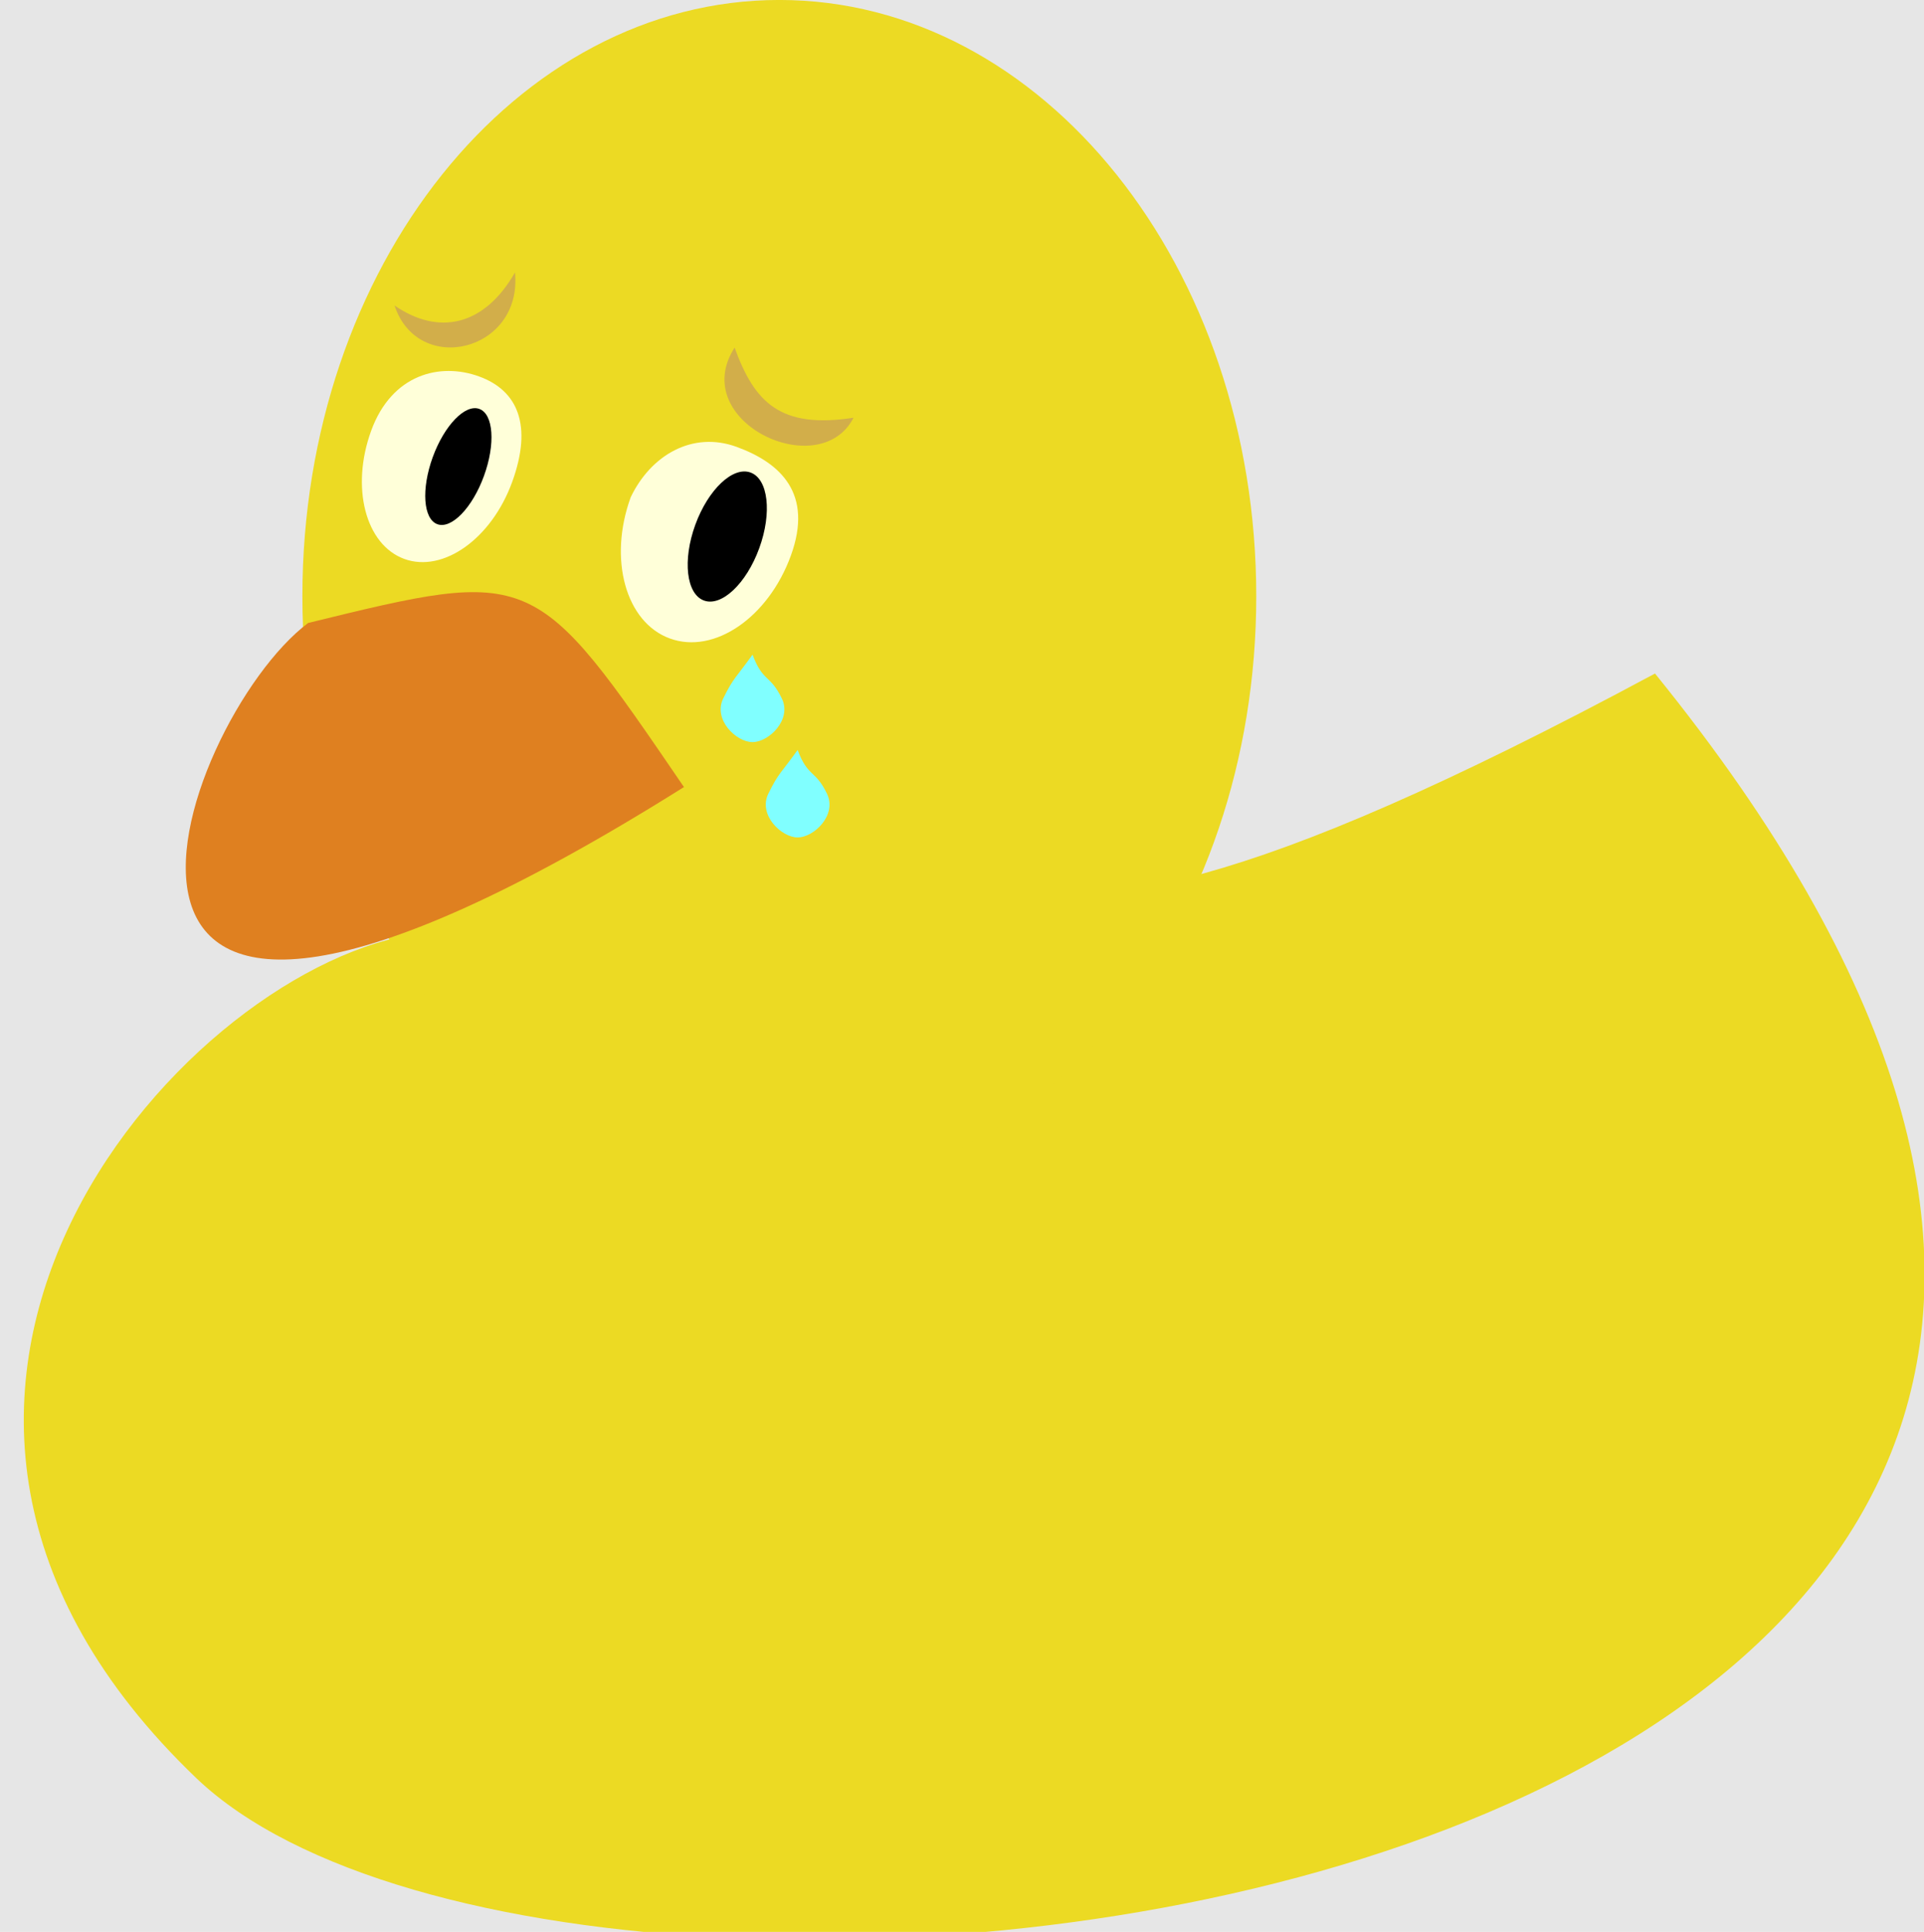 <?xml version='1.0' encoding='UTF-8'?>
<!-- This file was generated by dvisvgm 3.2.2 -->
<svg version='1.1' xmlns='http://www.w3.org/2000/svg' xmlns:xlink='http://www.w3.org/1999/xlink' viewBox='0 0 57.175 57.401'>
<g id='page1'>
<path d='M0 57.401H57.175V0H0Z' fill='#e6e6e6'/>
<path d='M12.189 27.779C5.216 28.998-5.896 41.612 5.839 52.837C17.603 64.063 78.804 56.551 49.181 20.012C24.236 33.42 32.797 21.146 12.189 27.779Z' fill='#ecda23'/>
<path d='M37.332 17.716C37.332 7.931 30.987-.001 23.159-.001S8.986 7.931 8.986 17.716C8.986 27.501 15.331 35.433 23.159 35.433S37.332 27.501 37.332 17.716Z' fill='#ecda23'/>
<path d='M9.156 18.51C15.874 16.865 15.874 16.865 20.325 23.385C-0 36.141 5.272 21.429 9.156 18.51Z' fill='#df8020'/>
<path d='M23.289 16.25C23.958 14.411 23.436 12.533 22.122 12.055C20.808 11.576 19.201 12.68 18.531 14.518C17.862 16.357 18.384 18.236 19.698 18.714C21.012 19.192 22.619 18.089 23.289 16.25Z' fill='#ecda23'/>
<path d='M22.563 16.287C22.946 15.237 22.83 14.231 22.304 14.04C21.779 13.848 21.043 14.545 20.661 15.595C20.279 16.645 20.395 17.652 20.92 17.843C21.445 18.034 22.181 17.338 22.563 16.287Z'/>
<path d='M15.012 14.067C15.624 12.386 15.183 10.681 14.027 10.26C12.871 9.839 11.437 10.861 10.825 12.543C10.213 14.225 10.654 15.929 11.811 16.35C12.967 16.771 14.4 15.749 15.012 14.067Z' fill='#ecda23'/>
<path d='M14.382 14.14C14.727 13.194 14.665 12.303 14.244 12.15C13.824 11.997 13.203 12.639 12.859 13.585C12.515 14.531 12.577 15.422 12.997 15.575C13.418 15.728 14.038 15.086 14.382 14.14Z'/>
<path d='M23.502 16.508C24.171 14.669 23.202 13.756 21.889 13.277C20.574 12.798 19.338 13.529 18.743 14.773C18.071 16.616 18.595 18.495 19.908 18.971C21.223 19.451 22.833 18.348 23.502 16.508ZM15.219 14.323C15.831 12.642 15.392 11.604 14.236 11.185C13.076 10.762 11.642 11.117 11.03 12.798C10.417 14.481 10.859 16.185 12.016 16.608C13.172 17.027 14.607 16.006 15.219 14.323Z' fill='#ffffd9'/>
<path d='M22.563 16.287C22.946 15.237 22.83 14.231 22.304 14.04C21.779 13.848 21.043 14.545 20.661 15.595C20.279 16.645 20.395 17.652 20.92 17.843C21.445 18.034 22.181 17.338 22.563 16.287Z'/>
<path d='M14.382 14.14C14.727 13.194 14.665 12.303 14.244 12.15C13.824 11.997 13.203 12.639 12.859 13.585C12.515 14.531 12.577 15.422 12.997 15.575C13.418 15.728 14.038 15.086 14.382 14.14Z'/>
<path d='M25.364 12.412C23.19 12.747 22.422 11.961 21.83 10.328C20.421 12.52 24.352 14.379 25.364 12.412ZM15.304 8.095C14.375 9.716 13.011 9.966 11.724 9.076C12.424 11.196 15.534 10.445 15.304 8.095Z' fill='#d2ae4a'/>
<path d='M23.233 20.752C23.542 21.384 22.844 22.05 22.363 22.05C21.881 22.05 21.184 21.384 21.492 20.752C21.796 20.131 21.881 20.125 22.363 19.451C22.669 20.27 22.887 20.035 23.233 20.752ZM24.574 23.581C24.883 24.216 24.185 24.882 23.703 24.882C23.222 24.882 22.524 24.213 22.833 23.581C23.136 22.96 23.222 22.957 23.703 22.283C24.009 23.102 24.228 22.863 24.574 23.581Z' fill='#80ffff'/>
</g>
</svg>